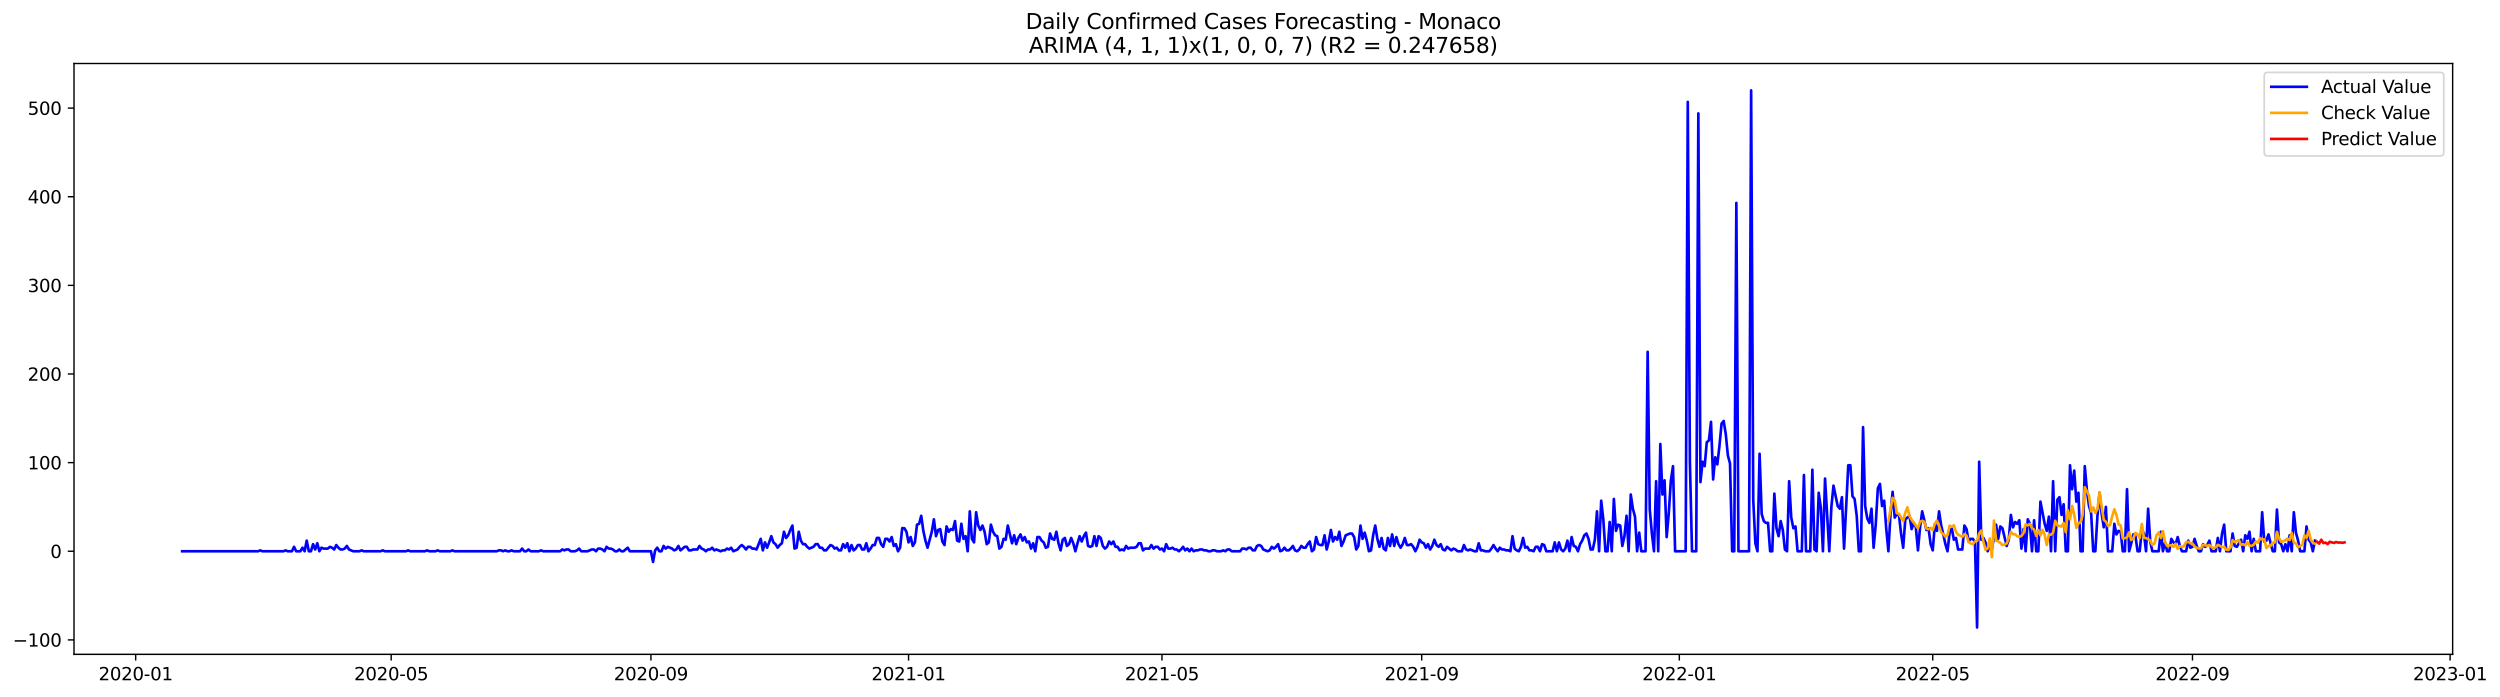 <?xml version="1.0" encoding="utf-8" standalone="no"?>
<!DOCTYPE svg PUBLIC "-//W3C//DTD SVG 1.1//EN"
  "http://www.w3.org/Graphics/SVG/1.1/DTD/svg11.dtd">
<svg xmlns:xlink="http://www.w3.org/1999/xlink" width="1407.532pt" height="392.274pt" viewBox="0 0 1407.532 392.274" xmlns="http://www.w3.org/2000/svg" version="1.1">
 <defs>
  <style type="text/css">*{stroke-linejoin: round; stroke-linecap: butt}</style>
 </defs>
 <g id="figure_1">
  <g id="patch_1">
   <path d="M 0 392.274 
L 1407.532 392.274 
L 1407.532 0 
L 0 0 
z
" style="fill: #ffffff"/>
  </g>
  <g id="axes_1">
   <g id="patch_2">
    <path d="M 41.667 368.396 
L 1380.867 368.396 
L 1380.867 35.755 
L 41.667 35.755 
z
" style="fill: #ffffff"/>
   </g>
   <g id="matplotlib.axis_1">
    <g id="xtick_1">
     <g id="line2d_1">
      <defs>
       <path id="m47f6da392c" d="M 0 0 
L 0 3.5 
" style="stroke: #000000; stroke-width: 0.8"/>
      </defs>
      <g>
       <use xlink:href="#m47f6da392c" x="76.384" y="368.396" style="stroke: #000000; stroke-width: 0.8"/>
      </g>
     </g>
     <g id="text_1">
      <!-- 2020-01 -->
      <g transform="translate(55.492 382.994)scale(0.1 -0.1)">
       <defs>
        <path id="DejaVuSans-32" d="M 1228 531 
L 3431 531 
L 3431 0 
L 469 0 
L 469 531 
Q 828 903 1448 1529 
Q 2069 2156 2228 2338 
Q 2531 2678 2651 2914 
Q 2772 3150 2772 3378 
Q 2772 3750 2511 3984 
Q 2250 4219 1831 4219 
Q 1534 4219 1204 4116 
Q 875 4013 500 3803 
L 500 4441 
Q 881 4594 1212 4672 
Q 1544 4750 1819 4750 
Q 2544 4750 2975 4387 
Q 3406 4025 3406 3419 
Q 3406 3131 3298 2873 
Q 3191 2616 2906 2266 
Q 2828 2175 2409 1742 
Q 1991 1309 1228 531 
z
" transform="scale(0.016)"/>
        <path id="DejaVuSans-30" d="M 2034 4250 
Q 1547 4250 1301 3770 
Q 1056 3291 1056 2328 
Q 1056 1369 1301 889 
Q 1547 409 2034 409 
Q 2525 409 2770 889 
Q 3016 1369 3016 2328 
Q 3016 3291 2770 3770 
Q 2525 4250 2034 4250 
z
M 2034 4750 
Q 2819 4750 3233 4129 
Q 3647 3509 3647 2328 
Q 3647 1150 3233 529 
Q 2819 -91 2034 -91 
Q 1250 -91 836 529 
Q 422 1150 422 2328 
Q 422 3509 836 4129 
Q 1250 4750 2034 4750 
z
" transform="scale(0.016)"/>
        <path id="DejaVuSans-2d" d="M 313 2009 
L 1997 2009 
L 1997 1497 
L 313 1497 
L 313 2009 
z
" transform="scale(0.016)"/>
        <path id="DejaVuSans-31" d="M 794 531 
L 1825 531 
L 1825 4091 
L 703 3866 
L 703 4441 
L 1819 4666 
L 2450 4666 
L 2450 531 
L 3481 531 
L 3481 0 
L 794 0 
L 794 531 
z
" transform="scale(0.016)"/>
       </defs>
       <use xlink:href="#DejaVuSans-32"/>
       <use xlink:href="#DejaVuSans-30" x="63.623"/>
       <use xlink:href="#DejaVuSans-32" x="127.246"/>
       <use xlink:href="#DejaVuSans-30" x="190.869"/>
       <use xlink:href="#DejaVuSans-2d" x="254.492"/>
       <use xlink:href="#DejaVuSans-30" x="290.576"/>
       <use xlink:href="#DejaVuSans-31" x="354.199"/>
      </g>
     </g>
    </g>
    <g id="xtick_2">
     <g id="line2d_2">
      <g>
       <use xlink:href="#m47f6da392c" x="220.243" y="368.396" style="stroke: #000000; stroke-width: 0.8"/>
      </g>
     </g>
     <g id="text_2">
      <!-- 2020-05 -->
      <g transform="translate(199.352 382.994)scale(0.1 -0.1)">
       <defs>
        <path id="DejaVuSans-35" d="M 691 4666 
L 3169 4666 
L 3169 4134 
L 1269 4134 
L 1269 2991 
Q 1406 3038 1543 3061 
Q 1681 3084 1819 3084 
Q 2600 3084 3056 2656 
Q 3513 2228 3513 1497 
Q 3513 744 3044 326 
Q 2575 -91 1722 -91 
Q 1428 -91 1123 -41 
Q 819 9 494 109 
L 494 744 
Q 775 591 1075 516 
Q 1375 441 1709 441 
Q 2250 441 2565 725 
Q 2881 1009 2881 1497 
Q 2881 1984 2565 2268 
Q 2250 2553 1709 2553 
Q 1456 2553 1204 2497 
Q 953 2441 691 2322 
L 691 4666 
z
" transform="scale(0.016)"/>
       </defs>
       <use xlink:href="#DejaVuSans-32"/>
       <use xlink:href="#DejaVuSans-30" x="63.623"/>
       <use xlink:href="#DejaVuSans-32" x="127.246"/>
       <use xlink:href="#DejaVuSans-30" x="190.869"/>
       <use xlink:href="#DejaVuSans-2d" x="254.492"/>
       <use xlink:href="#DejaVuSans-30" x="290.576"/>
       <use xlink:href="#DejaVuSans-35" x="354.199"/>
      </g>
     </g>
    </g>
    <g id="xtick_3">
     <g id="line2d_3">
      <g>
       <use xlink:href="#m47f6da392c" x="366.48" y="368.396" style="stroke: #000000; stroke-width: 0.8"/>
      </g>
     </g>
     <g id="text_3">
      <!-- 2020-09 -->
      <g transform="translate(345.589 382.994)scale(0.1 -0.1)">
       <defs>
        <path id="DejaVuSans-39" d="M 703 97 
L 703 672 
Q 941 559 1184 500 
Q 1428 441 1663 441 
Q 2288 441 2617 861 
Q 2947 1281 2994 2138 
Q 2813 1869 2534 1725 
Q 2256 1581 1919 1581 
Q 1219 1581 811 2004 
Q 403 2428 403 3163 
Q 403 3881 828 4315 
Q 1253 4750 1959 4750 
Q 2769 4750 3195 4129 
Q 3622 3509 3622 2328 
Q 3622 1225 3098 567 
Q 2575 -91 1691 -91 
Q 1453 -91 1209 -44 
Q 966 3 703 97 
z
M 1959 2075 
Q 2384 2075 2632 2365 
Q 2881 2656 2881 3163 
Q 2881 3666 2632 3958 
Q 2384 4250 1959 4250 
Q 1534 4250 1286 3958 
Q 1038 3666 1038 3163 
Q 1038 2656 1286 2365 
Q 1534 2075 1959 2075 
z
" transform="scale(0.016)"/>
       </defs>
       <use xlink:href="#DejaVuSans-32"/>
       <use xlink:href="#DejaVuSans-30" x="63.623"/>
       <use xlink:href="#DejaVuSans-32" x="127.246"/>
       <use xlink:href="#DejaVuSans-30" x="190.869"/>
       <use xlink:href="#DejaVuSans-2d" x="254.492"/>
       <use xlink:href="#DejaVuSans-30" x="290.576"/>
       <use xlink:href="#DejaVuSans-39" x="354.199"/>
      </g>
     </g>
    </g>
    <g id="xtick_4">
     <g id="line2d_4">
      <g>
       <use xlink:href="#m47f6da392c" x="511.529" y="368.396" style="stroke: #000000; stroke-width: 0.8"/>
      </g>
     </g>
     <g id="text_4">
      <!-- 2021-01 -->
      <g transform="translate(490.637 382.994)scale(0.1 -0.1)">
       <use xlink:href="#DejaVuSans-32"/>
       <use xlink:href="#DejaVuSans-30" x="63.623"/>
       <use xlink:href="#DejaVuSans-32" x="127.246"/>
       <use xlink:href="#DejaVuSans-31" x="190.869"/>
       <use xlink:href="#DejaVuSans-2d" x="254.492"/>
       <use xlink:href="#DejaVuSans-30" x="290.576"/>
       <use xlink:href="#DejaVuSans-31" x="354.199"/>
      </g>
     </g>
    </g>
    <g id="xtick_5">
     <g id="line2d_5">
      <g>
       <use xlink:href="#m47f6da392c" x="654.199" y="368.396" style="stroke: #000000; stroke-width: 0.8"/>
      </g>
     </g>
     <g id="text_5">
      <!-- 2021-05 -->
      <g transform="translate(633.308 382.994)scale(0.1 -0.1)">
       <use xlink:href="#DejaVuSans-32"/>
       <use xlink:href="#DejaVuSans-30" x="63.623"/>
       <use xlink:href="#DejaVuSans-32" x="127.246"/>
       <use xlink:href="#DejaVuSans-31" x="190.869"/>
       <use xlink:href="#DejaVuSans-2d" x="254.492"/>
       <use xlink:href="#DejaVuSans-30" x="290.576"/>
       <use xlink:href="#DejaVuSans-35" x="354.199"/>
      </g>
     </g>
    </g>
    <g id="xtick_6">
     <g id="line2d_6">
      <g>
       <use xlink:href="#m47f6da392c" x="800.436" y="368.396" style="stroke: #000000; stroke-width: 0.8"/>
      </g>
     </g>
     <g id="text_6">
      <!-- 2021-09 -->
      <g transform="translate(779.545 382.994)scale(0.1 -0.1)">
       <use xlink:href="#DejaVuSans-32"/>
       <use xlink:href="#DejaVuSans-30" x="63.623"/>
       <use xlink:href="#DejaVuSans-32" x="127.246"/>
       <use xlink:href="#DejaVuSans-31" x="190.869"/>
       <use xlink:href="#DejaVuSans-2d" x="254.492"/>
       <use xlink:href="#DejaVuSans-30" x="290.576"/>
       <use xlink:href="#DejaVuSans-39" x="354.199"/>
      </g>
     </g>
    </g>
    <g id="xtick_7">
     <g id="line2d_7">
      <g>
       <use xlink:href="#m47f6da392c" x="945.485" y="368.396" style="stroke: #000000; stroke-width: 0.8"/>
      </g>
     </g>
     <g id="text_7">
      <!-- 2022-01 -->
      <g transform="translate(924.593 382.994)scale(0.1 -0.1)">
       <use xlink:href="#DejaVuSans-32"/>
       <use xlink:href="#DejaVuSans-30" x="63.623"/>
       <use xlink:href="#DejaVuSans-32" x="127.246"/>
       <use xlink:href="#DejaVuSans-32" x="190.869"/>
       <use xlink:href="#DejaVuSans-2d" x="254.492"/>
       <use xlink:href="#DejaVuSans-30" x="290.576"/>
       <use xlink:href="#DejaVuSans-31" x="354.199"/>
      </g>
     </g>
    </g>
    <g id="xtick_8">
     <g id="line2d_8">
      <g>
       <use xlink:href="#m47f6da392c" x="1088.155" y="368.396" style="stroke: #000000; stroke-width: 0.8"/>
      </g>
     </g>
     <g id="text_8">
      <!-- 2022-05 -->
      <g transform="translate(1067.264 382.994)scale(0.1 -0.1)">
       <use xlink:href="#DejaVuSans-32"/>
       <use xlink:href="#DejaVuSans-30" x="63.623"/>
       <use xlink:href="#DejaVuSans-32" x="127.246"/>
       <use xlink:href="#DejaVuSans-32" x="190.869"/>
       <use xlink:href="#DejaVuSans-2d" x="254.492"/>
       <use xlink:href="#DejaVuSans-30" x="290.576"/>
       <use xlink:href="#DejaVuSans-35" x="354.199"/>
      </g>
     </g>
    </g>
    <g id="xtick_9">
     <g id="line2d_9">
      <g>
       <use xlink:href="#m47f6da392c" x="1234.392" y="368.396" style="stroke: #000000; stroke-width: 0.8"/>
      </g>
     </g>
     <g id="text_9">
      <!-- 2022-09 -->
      <g transform="translate(1213.501 382.994)scale(0.1 -0.1)">
       <use xlink:href="#DejaVuSans-32"/>
       <use xlink:href="#DejaVuSans-30" x="63.623"/>
       <use xlink:href="#DejaVuSans-32" x="127.246"/>
       <use xlink:href="#DejaVuSans-32" x="190.869"/>
       <use xlink:href="#DejaVuSans-2d" x="254.492"/>
       <use xlink:href="#DejaVuSans-30" x="290.576"/>
       <use xlink:href="#DejaVuSans-39" x="354.199"/>
      </g>
     </g>
    </g>
    <g id="xtick_10">
     <g id="line2d_10">
      <g>
       <use xlink:href="#m47f6da392c" x="1379.44" y="368.396" style="stroke: #000000; stroke-width: 0.8"/>
      </g>
     </g>
     <g id="text_10">
      <!-- 2023-01 -->
      <g transform="translate(1358.549 382.994)scale(0.1 -0.1)">
       <defs>
        <path id="DejaVuSans-33" d="M 2597 2516 
Q 3050 2419 3304 2112 
Q 3559 1806 3559 1356 
Q 3559 666 3084 287 
Q 2609 -91 1734 -91 
Q 1441 -91 1130 -33 
Q 819 25 488 141 
L 488 750 
Q 750 597 1062 519 
Q 1375 441 1716 441 
Q 2309 441 2620 675 
Q 2931 909 2931 1356 
Q 2931 1769 2642 2001 
Q 2353 2234 1838 2234 
L 1294 2234 
L 1294 2753 
L 1863 2753 
Q 2328 2753 2575 2939 
Q 2822 3125 2822 3475 
Q 2822 3834 2567 4026 
Q 2313 4219 1838 4219 
Q 1578 4219 1281 4162 
Q 984 4106 628 3988 
L 628 4550 
Q 988 4650 1302 4700 
Q 1616 4750 1894 4750 
Q 2613 4750 3031 4423 
Q 3450 4097 3450 3541 
Q 3450 3153 3228 2886 
Q 3006 2619 2597 2516 
z
" transform="scale(0.016)"/>
       </defs>
       <use xlink:href="#DejaVuSans-32"/>
       <use xlink:href="#DejaVuSans-30" x="63.623"/>
       <use xlink:href="#DejaVuSans-32" x="127.246"/>
       <use xlink:href="#DejaVuSans-33" x="190.869"/>
       <use xlink:href="#DejaVuSans-2d" x="254.492"/>
       <use xlink:href="#DejaVuSans-30" x="290.576"/>
       <use xlink:href="#DejaVuSans-31" x="354.199"/>
      </g>
     </g>
    </g>
   </g>
   <g id="matplotlib.axis_2">
    <g id="ytick_1">
     <g id="line2d_11">
      <defs>
       <path id="m87842d887d" d="M 0 0 
L -3.5 0 
" style="stroke: #000000; stroke-width: 0.8"/>
      </defs>
      <g>
       <use xlink:href="#m87842d887d" x="41.667" y="360.262" style="stroke: #000000; stroke-width: 0.8"/>
      </g>
     </g>
     <g id="text_11">
      <!-- −100 -->
      <g transform="translate(7.2 364.061)scale(0.1 -0.1)">
       <defs>
        <path id="DejaVuSans-2212" d="M 678 2272 
L 4684 2272 
L 4684 1741 
L 678 1741 
L 678 2272 
z
" transform="scale(0.016)"/>
       </defs>
       <use xlink:href="#DejaVuSans-2212"/>
       <use xlink:href="#DejaVuSans-31" x="83.789"/>
       <use xlink:href="#DejaVuSans-30" x="147.412"/>
       <use xlink:href="#DejaVuSans-30" x="211.035"/>
      </g>
     </g>
    </g>
    <g id="ytick_2">
     <g id="line2d_12">
      <g>
       <use xlink:href="#m87842d887d" x="41.667" y="310.361" style="stroke: #000000; stroke-width: 0.8"/>
      </g>
     </g>
     <g id="text_12">
      <!-- 0 -->
      <g transform="translate(28.305 314.16)scale(0.1 -0.1)">
       <use xlink:href="#DejaVuSans-30"/>
      </g>
     </g>
    </g>
    <g id="ytick_3">
     <g id="line2d_13">
      <g>
       <use xlink:href="#m87842d887d" x="41.667" y="260.46" style="stroke: #000000; stroke-width: 0.8"/>
      </g>
     </g>
     <g id="text_13">
      <!-- 100 -->
      <g transform="translate(15.58 264.259)scale(0.1 -0.1)">
       <use xlink:href="#DejaVuSans-31"/>
       <use xlink:href="#DejaVuSans-30" x="63.623"/>
       <use xlink:href="#DejaVuSans-30" x="127.246"/>
      </g>
     </g>
    </g>
    <g id="ytick_4">
     <g id="line2d_14">
      <g>
       <use xlink:href="#m87842d887d" x="41.667" y="210.559" style="stroke: #000000; stroke-width: 0.8"/>
      </g>
     </g>
     <g id="text_14">
      <!-- 200 -->
      <g transform="translate(15.58 214.358)scale(0.1 -0.1)">
       <use xlink:href="#DejaVuSans-32"/>
       <use xlink:href="#DejaVuSans-30" x="63.623"/>
       <use xlink:href="#DejaVuSans-30" x="127.246"/>
      </g>
     </g>
    </g>
    <g id="ytick_5">
     <g id="line2d_15">
      <g>
       <use xlink:href="#m87842d887d" x="41.667" y="160.658" style="stroke: #000000; stroke-width: 0.8"/>
      </g>
     </g>
     <g id="text_15">
      <!-- 300 -->
      <g transform="translate(15.58 164.457)scale(0.1 -0.1)">
       <use xlink:href="#DejaVuSans-33"/>
       <use xlink:href="#DejaVuSans-30" x="63.623"/>
       <use xlink:href="#DejaVuSans-30" x="127.246"/>
      </g>
     </g>
    </g>
    <g id="ytick_6">
     <g id="line2d_16">
      <g>
       <use xlink:href="#m87842d887d" x="41.667" y="110.757" style="stroke: #000000; stroke-width: 0.8"/>
      </g>
     </g>
     <g id="text_16">
      <!-- 400 -->
      <g transform="translate(15.58 114.556)scale(0.1 -0.1)">
       <defs>
        <path id="DejaVuSans-34" d="M 2419 4116 
L 825 1625 
L 2419 1625 
L 2419 4116 
z
M 2253 4666 
L 3047 4666 
L 3047 1625 
L 3713 1625 
L 3713 1100 
L 3047 1100 
L 3047 0 
L 2419 0 
L 2419 1100 
L 313 1100 
L 313 1709 
L 2253 4666 
z
" transform="scale(0.016)"/>
       </defs>
       <use xlink:href="#DejaVuSans-34"/>
       <use xlink:href="#DejaVuSans-30" x="63.623"/>
       <use xlink:href="#DejaVuSans-30" x="127.246"/>
      </g>
     </g>
    </g>
    <g id="ytick_7">
     <g id="line2d_17">
      <g>
       <use xlink:href="#m87842d887d" x="41.667" y="60.856" style="stroke: #000000; stroke-width: 0.8"/>
      </g>
     </g>
     <g id="text_17">
      <!-- 500 -->
      <g transform="translate(15.58 64.655)scale(0.1 -0.1)">
       <use xlink:href="#DejaVuSans-35"/>
       <use xlink:href="#DejaVuSans-30" x="63.623"/>
       <use xlink:href="#DejaVuSans-30" x="127.246"/>
      </g>
     </g>
    </g>
   </g>
   <g id="line2d_18">
    <path d="M 102.54 310.361 
L 145.341 310.361 
L 146.53 309.862 
L 147.719 310.361 
L 159.608 310.361 
L 160.797 309.862 
L 161.986 310.361 
L 164.364 310.361 
L 165.553 307.866 
L 166.742 310.361 
L 169.119 310.361 
L 170.308 308.365 
L 171.497 310.361 
L 172.686 304.373 
L 173.875 310.361 
L 175.064 310.361 
L 176.253 306.369 
L 177.442 309.363 
L 178.631 305.87 
L 179.82 310.361 
L 181.009 308.365 
L 182.198 308.864 
L 184.575 308.864 
L 185.764 307.866 
L 186.953 308.365 
L 188.142 309.363 
L 189.331 306.868 
L 190.52 308.365 
L 191.709 309.363 
L 192.898 309.363 
L 194.087 308.864 
L 195.276 307.367 
L 196.465 309.363 
L 198.842 310.361 
L 202.409 310.361 
L 203.598 309.862 
L 204.787 310.361 
L 214.298 310.361 
L 215.487 309.862 
L 216.676 310.361 
L 228.565 310.361 
L 229.754 309.862 
L 230.943 310.361 
L 239.266 310.361 
L 240.455 309.862 
L 241.644 310.361 
L 245.21 310.361 
L 246.399 309.862 
L 247.588 310.361 
L 253.533 310.361 
L 254.722 309.862 
L 255.911 310.361 
L 279.689 310.361 
L 280.878 309.862 
L 282.067 309.862 
L 283.256 310.361 
L 284.445 309.862 
L 285.634 310.361 
L 286.823 310.361 
L 288.012 309.862 
L 289.2 310.361 
L 292.767 310.361 
L 293.956 308.864 
L 295.145 310.361 
L 296.334 310.361 
L 297.523 309.363 
L 298.712 310.361 
L 303.467 310.361 
L 304.656 309.862 
L 305.845 310.361 
L 315.357 310.361 
L 316.546 309.363 
L 317.735 309.862 
L 318.923 309.363 
L 320.112 309.363 
L 321.301 310.361 
L 323.679 310.361 
L 324.868 309.862 
L 326.057 308.864 
L 327.246 310.361 
L 330.813 310.361 
L 333.19 309.363 
L 334.379 309.363 
L 335.568 310.361 
L 336.757 308.864 
L 337.946 308.864 
L 339.135 309.363 
L 340.324 310.361 
L 341.513 307.866 
L 342.702 308.864 
L 343.891 308.864 
L 345.08 309.363 
L 346.269 310.361 
L 347.458 310.361 
L 348.646 309.363 
L 349.835 310.361 
L 351.024 310.361 
L 353.402 308.365 
L 354.591 310.361 
L 366.48 310.361 
L 367.669 316.349 
L 368.858 309.862 
L 370.047 308.365 
L 371.236 310.361 
L 372.425 310.361 
L 373.614 307.367 
L 374.803 308.864 
L 375.992 307.866 
L 378.369 308.864 
L 379.558 309.862 
L 380.747 309.363 
L 381.936 307.367 
L 383.125 309.862 
L 385.503 307.866 
L 386.692 307.866 
L 387.881 309.862 
L 389.07 309.862 
L 390.259 309.363 
L 392.637 309.363 
L 393.825 307.367 
L 395.014 308.864 
L 396.203 309.363 
L 397.392 310.361 
L 398.581 309.363 
L 399.77 309.363 
L 400.959 308.365 
L 402.148 309.862 
L 403.337 309.363 
L 405.715 310.361 
L 406.904 309.862 
L 408.092 309.862 
L 409.281 308.864 
L 410.47 309.363 
L 411.659 308.365 
L 412.848 310.361 
L 415.226 309.363 
L 416.415 307.866 
L 417.604 306.868 
L 418.793 307.866 
L 419.982 309.363 
L 421.171 307.866 
L 422.36 307.866 
L 423.548 308.864 
L 424.737 308.864 
L 425.926 309.363 
L 428.304 303.375 
L 429.493 309.862 
L 430.682 305.371 
L 431.871 308.365 
L 433.06 305.371 
L 434.249 301.877 
L 435.438 305.371 
L 436.627 306.369 
L 437.815 308.365 
L 439.004 306.868 
L 440.193 305.87 
L 441.382 299.382 
L 442.571 302.875 
L 443.76 301.378 
L 444.949 298.384 
L 446.138 295.889 
L 447.327 308.864 
L 448.516 308.365 
L 449.705 299.382 
L 450.894 304.373 
L 452.083 306.369 
L 453.271 306.369 
L 454.46 307.866 
L 455.649 308.864 
L 458.027 307.866 
L 459.216 306.369 
L 460.405 306.369 
L 461.594 308.365 
L 462.783 308.365 
L 463.972 309.862 
L 465.161 309.862 
L 467.538 306.868 
L 468.727 307.367 
L 469.916 308.864 
L 471.105 308.365 
L 472.294 309.862 
L 473.483 309.862 
L 474.672 306.369 
L 475.861 308.365 
L 477.05 305.87 
L 478.239 310.361 
L 479.428 306.868 
L 480.617 309.862 
L 481.806 308.864 
L 482.994 306.868 
L 484.183 306.868 
L 485.372 309.363 
L 486.561 309.363 
L 487.75 305.87 
L 488.939 310.361 
L 490.128 308.864 
L 491.317 306.868 
L 492.506 306.868 
L 493.695 302.875 
L 494.884 302.875 
L 496.073 306.369 
L 497.262 307.866 
L 498.45 303.375 
L 499.639 303.375 
L 500.828 304.872 
L 502.017 302.376 
L 503.206 307.367 
L 504.395 306.369 
L 505.584 310.361 
L 506.773 308.365 
L 507.962 297.386 
L 509.151 297.386 
L 510.34 299.382 
L 511.529 305.371 
L 512.717 302.376 
L 513.906 307.367 
L 515.095 305.371 
L 516.284 295.39 
L 517.473 294.891 
L 518.662 290.4 
L 519.851 298.883 
L 521.04 304.373 
L 522.229 308.365 
L 524.607 299.382 
L 525.796 292.396 
L 526.985 301.877 
L 528.173 298.384 
L 529.362 297.885 
L 530.551 304.872 
L 531.74 306.868 
L 532.929 296.388 
L 534.118 299.382 
L 535.307 297.885 
L 536.496 298.384 
L 537.685 293.394 
L 538.874 304.373 
L 540.063 304.872 
L 541.252 294.891 
L 542.44 303.375 
L 543.629 301.877 
L 544.818 310.361 
L 546.007 287.905 
L 547.196 303.375 
L 548.385 305.371 
L 549.574 288.404 
L 550.763 295.889 
L 551.952 298.384 
L 553.141 295.889 
L 554.33 299.382 
L 555.519 306.369 
L 556.708 305.371 
L 557.896 295.39 
L 559.085 299.382 
L 560.274 301.378 
L 561.463 301.877 
L 562.652 308.864 
L 563.841 307.866 
L 565.03 303.375 
L 566.219 303.874 
L 567.408 295.889 
L 569.786 305.87 
L 570.975 301.378 
L 572.163 306.369 
L 573.352 302.875 
L 574.541 300.879 
L 575.73 304.373 
L 576.919 302.376 
L 578.108 305.371 
L 579.297 304.872 
L 580.486 308.864 
L 581.675 305.87 
L 582.864 310.361 
L 584.053 302.376 
L 585.242 302.376 
L 586.431 304.373 
L 587.619 305.371 
L 588.808 308.365 
L 589.997 307.866 
L 591.186 300.38 
L 592.375 303.375 
L 593.564 303.874 
L 594.753 299.382 
L 595.942 305.87 
L 597.131 309.862 
L 598.32 303.874 
L 599.509 302.875 
L 600.698 307.367 
L 601.887 306.369 
L 603.075 302.875 
L 604.264 305.87 
L 605.453 310.361 
L 606.642 305.87 
L 607.831 301.877 
L 609.02 304.872 
L 610.209 301.877 
L 611.398 299.881 
L 612.587 307.367 
L 613.776 307.866 
L 614.965 307.367 
L 616.154 301.877 
L 617.342 307.367 
L 618.531 301.877 
L 619.72 302.875 
L 620.909 307.367 
L 622.098 308.864 
L 623.287 307.866 
L 624.476 304.872 
L 625.665 306.369 
L 626.854 304.872 
L 628.043 307.866 
L 629.232 307.866 
L 630.421 309.862 
L 631.61 309.363 
L 632.798 309.862 
L 633.987 307.367 
L 635.176 308.864 
L 636.365 308.365 
L 638.743 308.365 
L 639.932 307.866 
L 641.121 305.87 
L 642.31 305.87 
L 643.499 309.862 
L 644.688 308.864 
L 647.065 308.864 
L 648.254 306.868 
L 649.443 308.864 
L 650.632 307.866 
L 651.821 307.866 
L 653.01 309.363 
L 654.199 308.864 
L 655.388 310.361 
L 656.577 306.369 
L 657.766 308.864 
L 658.955 308.864 
L 660.144 308.365 
L 661.333 309.363 
L 662.521 309.363 
L 663.71 310.361 
L 664.899 309.363 
L 666.088 307.866 
L 667.277 309.862 
L 668.466 308.864 
L 669.655 310.361 
L 670.844 308.864 
L 672.033 310.361 
L 673.222 309.862 
L 674.411 309.862 
L 675.6 309.363 
L 676.788 309.363 
L 677.977 309.862 
L 679.166 309.862 
L 680.355 310.361 
L 681.544 310.361 
L 682.733 309.862 
L 683.922 309.862 
L 685.111 310.361 
L 687.489 310.361 
L 688.678 309.862 
L 689.867 310.361 
L 691.056 309.363 
L 692.244 309.363 
L 693.433 310.361 
L 698.189 310.361 
L 699.378 308.864 
L 700.567 308.864 
L 701.756 309.363 
L 702.945 308.365 
L 704.134 308.365 
L 705.323 309.862 
L 706.512 309.862 
L 707.7 307.367 
L 708.889 306.868 
L 710.078 307.367 
L 711.267 309.363 
L 713.645 310.361 
L 714.834 309.862 
L 716.023 307.866 
L 717.212 308.864 
L 718.401 307.866 
L 719.59 306.369 
L 720.779 310.361 
L 721.967 309.862 
L 723.156 308.365 
L 724.345 309.862 
L 725.534 309.862 
L 726.723 308.864 
L 727.912 307.367 
L 729.101 309.862 
L 730.29 310.361 
L 731.479 309.363 
L 732.668 307.367 
L 733.857 308.365 
L 735.046 308.365 
L 736.235 306.369 
L 737.423 304.872 
L 738.612 310.361 
L 739.801 309.363 
L 740.99 302.376 
L 742.179 306.369 
L 743.368 306.868 
L 744.557 306.868 
L 745.746 301.378 
L 746.935 309.363 
L 748.124 304.872 
L 749.313 298.384 
L 750.502 304.872 
L 751.69 302.376 
L 752.879 303.874 
L 754.068 299.382 
L 755.257 307.367 
L 756.446 304.872 
L 757.635 301.378 
L 760.013 300.38 
L 761.202 300.38 
L 762.391 302.376 
L 763.58 309.363 
L 764.769 307.367 
L 765.958 295.889 
L 767.146 303.375 
L 768.335 299.881 
L 769.524 304.373 
L 770.713 310.361 
L 771.902 309.862 
L 773.091 301.378 
L 774.28 295.889 
L 775.469 303.375 
L 776.658 307.866 
L 777.847 302.875 
L 779.036 308.864 
L 780.225 309.862 
L 781.413 302.875 
L 782.602 307.367 
L 783.791 300.879 
L 784.98 307.367 
L 786.169 302.376 
L 787.358 306.369 
L 788.547 308.365 
L 789.736 306.369 
L 790.925 302.875 
L 792.114 306.868 
L 793.303 306.868 
L 794.492 306.369 
L 795.681 307.866 
L 796.869 310.361 
L 798.058 307.866 
L 799.247 303.874 
L 800.436 305.371 
L 801.625 305.87 
L 802.814 308.365 
L 804.003 306.369 
L 805.192 309.363 
L 806.381 307.367 
L 807.57 303.874 
L 808.759 306.868 
L 809.948 307.866 
L 811.137 306.369 
L 812.325 309.363 
L 813.514 309.862 
L 814.703 307.866 
L 817.081 309.862 
L 818.27 308.864 
L 819.459 309.363 
L 820.648 310.361 
L 823.026 310.361 
L 824.215 306.868 
L 825.404 309.363 
L 826.592 309.862 
L 827.781 309.363 
L 830.159 310.361 
L 831.348 310.361 
L 832.537 305.87 
L 833.726 309.862 
L 834.915 309.862 
L 836.104 310.361 
L 838.482 310.361 
L 839.671 308.864 
L 840.86 306.868 
L 842.048 308.864 
L 843.237 310.361 
L 844.426 308.365 
L 845.615 309.363 
L 846.804 309.363 
L 847.993 309.862 
L 849.182 309.862 
L 850.371 310.361 
L 851.56 301.877 
L 852.749 308.864 
L 853.938 309.862 
L 855.127 310.361 
L 856.315 307.866 
L 857.504 302.875 
L 858.693 308.365 
L 859.882 307.866 
L 861.071 309.862 
L 862.26 309.862 
L 863.449 310.361 
L 864.638 307.866 
L 865.827 307.866 
L 867.016 310.361 
L 868.205 306.369 
L 869.394 306.868 
L 870.583 310.361 
L 874.149 310.361 
L 875.338 305.371 
L 876.527 310.361 
L 877.716 305.371 
L 878.905 309.363 
L 880.094 310.361 
L 881.283 308.864 
L 882.472 304.373 
L 883.661 310.361 
L 884.85 302.376 
L 886.038 307.367 
L 887.227 307.866 
L 888.416 310.361 
L 889.605 306.369 
L 890.794 304.373 
L 891.983 301.378 
L 893.172 300.38 
L 894.361 303.375 
L 895.55 309.363 
L 896.739 309.363 
L 897.928 303.874 
L 899.117 287.905 
L 900.306 310.361 
L 901.494 281.917 
L 902.683 292.396 
L 903.872 310.361 
L 905.061 310.361 
L 906.25 293.893 
L 907.439 310.361 
L 908.628 280.919 
L 909.817 298.883 
L 911.006 295.39 
L 912.195 295.889 
L 913.384 307.367 
L 914.573 301.877 
L 915.762 290.4 
L 916.95 310.361 
L 918.139 278.424 
L 919.328 286.408 
L 920.517 290.899 
L 921.706 310.361 
L 922.895 299.881 
L 924.084 310.361 
L 926.462 310.361 
L 927.651 198.083 
L 928.84 286.907 
L 930.029 300.38 
L 931.217 310.361 
L 932.406 270.939 
L 933.595 310.361 
L 934.784 249.98 
L 935.973 278.424 
L 937.162 270.44 
L 938.351 302.376 
L 939.54 288.903 
L 940.729 270.44 
L 941.918 262.456 
L 943.107 310.361 
L 949.051 310.361 
L 950.24 57.363 
L 951.429 259.961 
L 952.618 310.361 
L 954.996 310.361 
L 956.185 63.85 
L 957.374 271.438 
L 958.563 259.961 
L 959.752 262.456 
L 960.94 248.982 
L 962.129 247.984 
L 963.318 237.505 
L 964.507 269.941 
L 965.696 257.466 
L 966.885 261.458 
L 968.074 250.978 
L 969.263 238.503 
L 970.452 237.006 
L 971.641 244.491 
L 972.83 256.468 
L 974.019 260.959 
L 975.208 310.361 
L 976.396 310.361 
L 977.585 114.25 
L 978.774 310.361 
L 984.719 310.361 
L 985.908 50.876 
L 987.097 281.418 
L 988.286 305.87 
L 989.475 310.361 
L 990.663 255.47 
L 991.852 289.402 
L 993.041 293.394 
L 994.23 294.392 
L 995.419 294.392 
L 996.608 310.361 
L 997.797 310.361 
L 998.986 277.925 
L 1000.175 297.386 
L 1001.364 301.877 
L 1002.553 293.394 
L 1003.742 298.384 
L 1004.931 309.363 
L 1006.119 310.361 
L 1007.308 270.939 
L 1008.497 291.398 
L 1009.686 297.386 
L 1010.875 296.388 
L 1012.064 310.361 
L 1014.442 310.361 
L 1015.631 267.446 
L 1016.82 310.361 
L 1019.198 310.361 
L 1020.387 264.452 
L 1021.575 309.363 
L 1022.764 310.361 
L 1023.953 277.426 
L 1025.142 285.909 
L 1026.331 310.361 
L 1027.52 269.442 
L 1029.898 310.361 
L 1031.087 285.41 
L 1032.276 273.434 
L 1034.654 284.911 
L 1035.842 286.408 
L 1037.031 279.921 
L 1038.22 308.864 
L 1040.598 261.957 
L 1041.787 261.957 
L 1042.976 279.422 
L 1044.165 280.919 
L 1045.354 290.4 
L 1046.543 310.361 
L 1047.732 310.361 
L 1048.921 240.499 
L 1050.11 284.911 
L 1051.298 291.897 
L 1052.487 294.392 
L 1053.676 286.408 
L 1054.865 308.365 
L 1056.054 295.39 
L 1057.243 274.931 
L 1058.432 272.436 
L 1059.621 284.911 
L 1060.81 281.917 
L 1061.999 297.885 
L 1063.188 310.361 
L 1064.377 289.402 
L 1065.565 276.927 
L 1066.754 291.398 
L 1067.943 289.402 
L 1069.132 289.901 
L 1070.321 300.38 
L 1071.51 308.365 
L 1072.699 292.396 
L 1075.077 290.4 
L 1076.266 297.885 
L 1077.455 294.392 
L 1078.644 296.887 
L 1079.833 309.862 
L 1081.021 296.887 
L 1082.21 287.905 
L 1083.399 292.895 
L 1084.588 298.384 
L 1085.777 297.386 
L 1086.966 306.369 
L 1088.155 309.862 
L 1089.344 295.39 
L 1090.533 298.883 
L 1091.722 287.905 
L 1092.911 295.889 
L 1094.1 300.879 
L 1095.288 306.369 
L 1096.477 310.361 
L 1097.666 299.881 
L 1098.855 297.386 
L 1100.044 303.874 
L 1101.233 302.875 
L 1102.422 309.363 
L 1104.8 309.363 
L 1105.989 295.889 
L 1107.178 297.885 
L 1108.367 304.872 
L 1109.556 303.375 
L 1110.744 303.375 
L 1111.933 305.371 
L 1113.122 353.276 
L 1114.311 259.961 
L 1115.5 303.874 
L 1116.689 302.875 
L 1117.878 305.371 
L 1119.067 310.361 
L 1120.256 307.367 
L 1121.445 309.363 
L 1123.823 295.39 
L 1125.012 303.375 
L 1126.2 296.388 
L 1127.389 297.386 
L 1129.767 307.367 
L 1130.956 303.874 
L 1132.145 289.901 
L 1133.334 296.887 
L 1134.523 293.893 
L 1135.712 294.891 
L 1136.901 292.895 
L 1138.09 308.864 
L 1139.279 297.885 
L 1140.467 310.361 
L 1141.656 292.396 
L 1142.845 294.891 
L 1144.034 310.361 
L 1145.223 292.895 
L 1146.412 310.361 
L 1147.601 310.361 
L 1148.79 282.416 
L 1151.168 294.891 
L 1152.357 298.883 
L 1153.546 290.899 
L 1154.735 310.361 
L 1155.923 270.939 
L 1157.112 310.361 
L 1158.301 281.418 
L 1159.49 279.921 
L 1160.679 289.901 
L 1161.868 283.913 
L 1163.057 310.361 
L 1164.246 310.361 
L 1165.435 261.957 
L 1166.624 275.43 
L 1167.813 264.951 
L 1169.002 282.416 
L 1170.19 277.426 
L 1171.379 310.361 
L 1172.568 310.361 
L 1173.757 262.456 
L 1174.946 275.929 
L 1176.135 284.911 
L 1177.324 288.903 
L 1178.513 310.361 
L 1179.702 310.361 
L 1180.891 290.4 
L 1182.08 277.426 
L 1183.269 289.402 
L 1184.458 296.887 
L 1185.646 285.41 
L 1186.835 310.361 
L 1189.213 310.361 
L 1190.402 294.891 
L 1191.591 300.879 
L 1192.78 298.883 
L 1193.969 299.382 
L 1195.158 310.361 
L 1196.347 310.361 
L 1197.536 275.43 
L 1198.725 310.361 
L 1199.913 305.87 
L 1201.102 300.879 
L 1202.291 301.877 
L 1203.48 310.361 
L 1204.669 310.361 
L 1205.858 298.384 
L 1207.047 300.38 
L 1208.236 310.361 
L 1209.425 286.408 
L 1210.614 304.872 
L 1211.803 310.361 
L 1215.369 310.361 
L 1216.558 299.382 
L 1217.747 310.361 
L 1218.936 305.371 
L 1220.125 310.361 
L 1221.314 310.361 
L 1222.503 303.375 
L 1223.692 305.371 
L 1224.881 306.369 
L 1226.07 302.376 
L 1227.259 307.367 
L 1228.448 310.361 
L 1230.825 310.361 
L 1232.014 304.373 
L 1233.203 308.365 
L 1234.392 307.866 
L 1235.581 303.375 
L 1236.77 307.367 
L 1237.959 310.361 
L 1239.148 310.361 
L 1240.337 306.369 
L 1241.526 307.866 
L 1242.715 306.868 
L 1243.904 304.373 
L 1245.092 310.361 
L 1247.47 310.361 
L 1248.659 302.875 
L 1249.848 310.361 
L 1251.037 300.38 
L 1252.226 295.39 
L 1253.415 310.361 
L 1255.793 310.361 
L 1256.982 300.38 
L 1258.171 307.367 
L 1259.36 307.866 
L 1261.737 303.874 
L 1262.926 310.361 
L 1264.115 301.378 
L 1265.304 303.375 
L 1266.493 299.382 
L 1267.682 310.361 
L 1268.871 303.375 
L 1270.06 310.361 
L 1272.438 310.361 
L 1273.627 288.404 
L 1274.815 304.872 
L 1276.004 304.373 
L 1277.193 300.879 
L 1278.382 305.87 
L 1279.571 310.361 
L 1280.76 310.361 
L 1281.949 286.907 
L 1283.138 305.371 
L 1284.327 306.369 
L 1285.516 310.361 
L 1286.705 306.369 
L 1287.894 310.361 
L 1289.083 301.378 
L 1290.271 310.361 
L 1291.46 288.404 
L 1292.649 299.881 
L 1293.838 304.373 
L 1295.027 310.361 
L 1297.405 310.361 
L 1298.594 296.388 
L 1299.783 303.874 
L 1300.972 305.371 
L 1302.161 310.361 
L 1303.35 304.373 
L 1303.35 304.373 
" clip-path="url(#p280c7901da)" style="fill: none; stroke: #0000ff; stroke-width: 1.5; stroke-linecap: square"/>
   </g>
   <g id="line2d_19">
    <path d="M 1063.188 293.447 
L 1065.565 280.267 
L 1066.754 281.75 
L 1067.943 288.937 
L 1069.132 289.295 
L 1071.51 293.396 
L 1072.699 288.694 
L 1073.888 285.628 
L 1075.077 290.573 
L 1076.266 292.658 
L 1077.455 294.137 
L 1078.644 295.942 
L 1079.833 297.423 
L 1081.021 293.662 
L 1082.21 293.289 
L 1083.399 293.723 
L 1084.588 297.59 
L 1085.777 298.002 
L 1086.966 297.192 
L 1088.155 298.517 
L 1089.344 294.805 
L 1090.533 293.081 
L 1091.722 296.163 
L 1092.911 299.702 
L 1094.1 300.734 
L 1095.288 302.17 
L 1096.477 301.32 
L 1097.666 295.972 
L 1098.855 296.611 
L 1100.044 295.757 
L 1101.233 299.481 
L 1102.422 301.005 
L 1103.611 301.584 
L 1104.8 302.299 
L 1105.989 300.759 
L 1107.178 301.552 
L 1108.367 305.263 
L 1109.556 305.969 
L 1110.744 306.385 
L 1111.933 304.816 
L 1113.122 304.56 
L 1114.311 300.335 
L 1115.5 298.726 
L 1116.689 305.026 
L 1117.878 309.496 
L 1119.067 308.852 
L 1120.256 303.189 
L 1121.445 313.69 
L 1122.634 293.087 
L 1123.823 304.438 
L 1125.012 304.804 
L 1126.2 305.628 
L 1127.389 306.89 
L 1128.578 306.58 
L 1129.767 306.006 
L 1130.956 303.091 
L 1132.145 299.408 
L 1133.334 300.797 
L 1134.523 300.795 
L 1135.712 301.931 
L 1136.901 302.196 
L 1138.09 301.796 
L 1139.279 300.031 
L 1140.467 295.192 
L 1141.656 295.77 
L 1142.845 294.998 
L 1144.034 297.293 
L 1145.223 298.143 
L 1146.412 301.67 
L 1147.601 298.427 
L 1148.79 301.459 
L 1149.979 298.281 
L 1151.168 301.183 
L 1152.357 306.813 
L 1153.546 300.876 
L 1154.735 301.092 
L 1155.923 299.878 
L 1157.112 293.2 
L 1158.301 295.772 
L 1160.679 296.454 
L 1161.868 294.439 
L 1163.057 299.607 
L 1164.246 287.305 
L 1165.435 292.372 
L 1166.624 284.855 
L 1167.813 289.652 
L 1169.002 297.154 
L 1170.19 294.618 
L 1171.379 294.116 
L 1172.568 289.867 
L 1173.757 274.299 
L 1176.135 279.012 
L 1177.324 287.95 
L 1178.513 285.669 
L 1179.702 288.783 
L 1180.891 286.641 
L 1182.08 277.15 
L 1183.269 285.376 
L 1184.458 292.715 
L 1185.646 293.68 
L 1186.835 296.124 
L 1188.024 295.514 
L 1189.213 290.569 
L 1190.402 286.791 
L 1191.591 289.945 
L 1192.78 295.299 
L 1193.969 295.806 
L 1195.158 303.14 
L 1196.347 303.002 
L 1197.536 302.533 
L 1198.725 299.72 
L 1199.913 304.01 
L 1201.102 303.151 
L 1202.291 300.046 
L 1203.48 300.787 
L 1204.669 302.856 
L 1205.858 295.008 
L 1207.047 302.758 
L 1208.236 302.963 
L 1209.425 303.535 
L 1210.614 304.321 
L 1211.803 306.814 
L 1212.992 306.013 
L 1214.181 301.31 
L 1215.369 299.775 
L 1216.558 302.874 
L 1217.747 299.063 
L 1218.936 305.313 
L 1220.125 307.278 
L 1222.503 306.973 
L 1223.692 307.942 
L 1224.881 306.069 
L 1226.07 309.054 
L 1227.259 307.441 
L 1228.448 307.963 
L 1229.637 307.505 
L 1230.825 305.186 
L 1232.014 305.054 
L 1233.203 305.843 
L 1234.392 306.009 
L 1235.581 307.756 
L 1236.77 308.53 
L 1239.148 308.747 
L 1240.337 306.708 
L 1242.715 307.261 
L 1243.904 306.854 
L 1245.092 308.025 
L 1246.281 308.62 
L 1247.47 308.142 
L 1248.659 306.746 
L 1249.848 307.317 
L 1251.037 308.057 
L 1252.226 307.793 
L 1253.415 309.524 
L 1254.604 309.621 
L 1255.793 308.245 
L 1256.982 304.087 
L 1258.171 305.207 
L 1259.36 304.542 
L 1260.548 304.039 
L 1261.737 306.842 
L 1262.926 306.35 
L 1264.115 307.1 
L 1265.304 305.329 
L 1266.493 307.178 
L 1267.682 307.315 
L 1268.871 306.706 
L 1270.06 304.88 
L 1271.249 305.562 
L 1272.438 302.982 
L 1273.627 303.692 
L 1274.815 303.611 
L 1276.004 308.563 
L 1277.193 307.358 
L 1278.382 307.339 
L 1279.571 305.55 
L 1280.76 305.372 
L 1281.949 299.467 
L 1283.138 303.24 
L 1284.327 305.021 
L 1285.516 304.755 
L 1286.705 304.138 
L 1287.894 303.264 
L 1289.083 304.033 
L 1290.271 300.018 
L 1291.46 305.44 
L 1292.649 305.948 
L 1293.838 308.155 
L 1296.216 306.79 
L 1297.405 301.456 
L 1298.594 302.789 
L 1299.783 298.863 
L 1300.972 303.8 
L 1302.161 305.613 
L 1303.35 306.119 
L 1303.35 306.119 
" clip-path="url(#p280c7901da)" style="fill: none; stroke: #ffa500; stroke-width: 1.5; stroke-linecap: square"/>
   </g>
   <g id="line2d_20">
    <path d="M 1304.538 305.019 
L 1305.727 306.061 
L 1306.916 303.862 
L 1308.105 305.778 
L 1309.294 305.467 
L 1310.483 306.304 
L 1311.672 305.024 
L 1312.861 305.368 
L 1314.05 305.691 
L 1315.239 305.139 
L 1316.428 305.501 
L 1317.617 305.415 
L 1318.806 305.63 
L 1319.994 305.365 
" clip-path="url(#p280c7901da)" style="fill: none; stroke: #ff0000; stroke-width: 1.5; stroke-linecap: square"/>
   </g>
   <g id="patch_3">
    <path d="M 41.667 368.396 
L 41.667 35.755 
" style="fill: none; stroke: #000000; stroke-width: 0.8; stroke-linejoin: miter; stroke-linecap: square"/>
   </g>
   <g id="patch_4">
    <path d="M 1380.867 368.396 
L 1380.867 35.755 
" style="fill: none; stroke: #000000; stroke-width: 0.8; stroke-linejoin: miter; stroke-linecap: square"/>
   </g>
   <g id="patch_5">
    <path d="M 41.667 368.396 
L 1380.867 368.396 
" style="fill: none; stroke: #000000; stroke-width: 0.8; stroke-linejoin: miter; stroke-linecap: square"/>
   </g>
   <g id="patch_6">
    <path d="M 41.667 35.755 
L 1380.867 35.755 
" style="fill: none; stroke: #000000; stroke-width: 0.8; stroke-linejoin: miter; stroke-linecap: square"/>
   </g>
   <g id="text_18">
    <!-- Daily Confirmed Cases Forecasting - Monaco -->
    <g transform="translate(577.469 16.318)scale(0.12 -0.12)">
     <defs>
      <path id="DejaVuSans-44" d="M 1259 4147 
L 1259 519 
L 2022 519 
Q 2988 519 3436 956 
Q 3884 1394 3884 2338 
Q 3884 3275 3436 3711 
Q 2988 4147 2022 4147 
L 1259 4147 
z
M 628 4666 
L 1925 4666 
Q 3281 4666 3915 4102 
Q 4550 3538 4550 2338 
Q 4550 1131 3912 565 
Q 3275 0 1925 0 
L 628 0 
L 628 4666 
z
" transform="scale(0.016)"/>
      <path id="DejaVuSans-61" d="M 2194 1759 
Q 1497 1759 1228 1600 
Q 959 1441 959 1056 
Q 959 750 1161 570 
Q 1363 391 1709 391 
Q 2188 391 2477 730 
Q 2766 1069 2766 1631 
L 2766 1759 
L 2194 1759 
z
M 3341 1997 
L 3341 0 
L 2766 0 
L 2766 531 
Q 2569 213 2275 61 
Q 1981 -91 1556 -91 
Q 1019 -91 701 211 
Q 384 513 384 1019 
Q 384 1609 779 1909 
Q 1175 2209 1959 2209 
L 2766 2209 
L 2766 2266 
Q 2766 2663 2505 2880 
Q 2244 3097 1772 3097 
Q 1472 3097 1187 3025 
Q 903 2953 641 2809 
L 641 3341 
Q 956 3463 1253 3523 
Q 1550 3584 1831 3584 
Q 2591 3584 2966 3190 
Q 3341 2797 3341 1997 
z
" transform="scale(0.016)"/>
      <path id="DejaVuSans-69" d="M 603 3500 
L 1178 3500 
L 1178 0 
L 603 0 
L 603 3500 
z
M 603 4863 
L 1178 4863 
L 1178 4134 
L 603 4134 
L 603 4863 
z
" transform="scale(0.016)"/>
      <path id="DejaVuSans-6c" d="M 603 4863 
L 1178 4863 
L 1178 0 
L 603 0 
L 603 4863 
z
" transform="scale(0.016)"/>
      <path id="DejaVuSans-79" d="M 2059 -325 
Q 1816 -950 1584 -1140 
Q 1353 -1331 966 -1331 
L 506 -1331 
L 506 -850 
L 844 -850 
Q 1081 -850 1212 -737 
Q 1344 -625 1503 -206 
L 1606 56 
L 191 3500 
L 800 3500 
L 1894 763 
L 2988 3500 
L 3597 3500 
L 2059 -325 
z
" transform="scale(0.016)"/>
      <path id="DejaVuSans-20" transform="scale(0.016)"/>
      <path id="DejaVuSans-43" d="M 4122 4306 
L 4122 3641 
Q 3803 3938 3442 4084 
Q 3081 4231 2675 4231 
Q 1875 4231 1450 3742 
Q 1025 3253 1025 2328 
Q 1025 1406 1450 917 
Q 1875 428 2675 428 
Q 3081 428 3442 575 
Q 3803 722 4122 1019 
L 4122 359 
Q 3791 134 3420 21 
Q 3050 -91 2638 -91 
Q 1578 -91 968 557 
Q 359 1206 359 2328 
Q 359 3453 968 4101 
Q 1578 4750 2638 4750 
Q 3056 4750 3426 4639 
Q 3797 4528 4122 4306 
z
" transform="scale(0.016)"/>
      <path id="DejaVuSans-6f" d="M 1959 3097 
Q 1497 3097 1228 2736 
Q 959 2375 959 1747 
Q 959 1119 1226 758 
Q 1494 397 1959 397 
Q 2419 397 2687 759 
Q 2956 1122 2956 1747 
Q 2956 2369 2687 2733 
Q 2419 3097 1959 3097 
z
M 1959 3584 
Q 2709 3584 3137 3096 
Q 3566 2609 3566 1747 
Q 3566 888 3137 398 
Q 2709 -91 1959 -91 
Q 1206 -91 779 398 
Q 353 888 353 1747 
Q 353 2609 779 3096 
Q 1206 3584 1959 3584 
z
" transform="scale(0.016)"/>
      <path id="DejaVuSans-6e" d="M 3513 2113 
L 3513 0 
L 2938 0 
L 2938 2094 
Q 2938 2591 2744 2837 
Q 2550 3084 2163 3084 
Q 1697 3084 1428 2787 
Q 1159 2491 1159 1978 
L 1159 0 
L 581 0 
L 581 3500 
L 1159 3500 
L 1159 2956 
Q 1366 3272 1645 3428 
Q 1925 3584 2291 3584 
Q 2894 3584 3203 3211 
Q 3513 2838 3513 2113 
z
" transform="scale(0.016)"/>
      <path id="DejaVuSans-66" d="M 2375 4863 
L 2375 4384 
L 1825 4384 
Q 1516 4384 1395 4259 
Q 1275 4134 1275 3809 
L 1275 3500 
L 2222 3500 
L 2222 3053 
L 1275 3053 
L 1275 0 
L 697 0 
L 697 3053 
L 147 3053 
L 147 3500 
L 697 3500 
L 697 3744 
Q 697 4328 969 4595 
Q 1241 4863 1831 4863 
L 2375 4863 
z
" transform="scale(0.016)"/>
      <path id="DejaVuSans-72" d="M 2631 2963 
Q 2534 3019 2420 3045 
Q 2306 3072 2169 3072 
Q 1681 3072 1420 2755 
Q 1159 2438 1159 1844 
L 1159 0 
L 581 0 
L 581 3500 
L 1159 3500 
L 1159 2956 
Q 1341 3275 1631 3429 
Q 1922 3584 2338 3584 
Q 2397 3584 2469 3576 
Q 2541 3569 2628 3553 
L 2631 2963 
z
" transform="scale(0.016)"/>
      <path id="DejaVuSans-6d" d="M 3328 2828 
Q 3544 3216 3844 3400 
Q 4144 3584 4550 3584 
Q 5097 3584 5394 3201 
Q 5691 2819 5691 2113 
L 5691 0 
L 5113 0 
L 5113 2094 
Q 5113 2597 4934 2840 
Q 4756 3084 4391 3084 
Q 3944 3084 3684 2787 
Q 3425 2491 3425 1978 
L 3425 0 
L 2847 0 
L 2847 2094 
Q 2847 2600 2669 2842 
Q 2491 3084 2119 3084 
Q 1678 3084 1418 2786 
Q 1159 2488 1159 1978 
L 1159 0 
L 581 0 
L 581 3500 
L 1159 3500 
L 1159 2956 
Q 1356 3278 1631 3431 
Q 1906 3584 2284 3584 
Q 2666 3584 2933 3390 
Q 3200 3197 3328 2828 
z
" transform="scale(0.016)"/>
      <path id="DejaVuSans-65" d="M 3597 1894 
L 3597 1613 
L 953 1613 
Q 991 1019 1311 708 
Q 1631 397 2203 397 
Q 2534 397 2845 478 
Q 3156 559 3463 722 
L 3463 178 
Q 3153 47 2828 -22 
Q 2503 -91 2169 -91 
Q 1331 -91 842 396 
Q 353 884 353 1716 
Q 353 2575 817 3079 
Q 1281 3584 2069 3584 
Q 2775 3584 3186 3129 
Q 3597 2675 3597 1894 
z
M 3022 2063 
Q 3016 2534 2758 2815 
Q 2500 3097 2075 3097 
Q 1594 3097 1305 2825 
Q 1016 2553 972 2059 
L 3022 2063 
z
" transform="scale(0.016)"/>
      <path id="DejaVuSans-64" d="M 2906 2969 
L 2906 4863 
L 3481 4863 
L 3481 0 
L 2906 0 
L 2906 525 
Q 2725 213 2448 61 
Q 2172 -91 1784 -91 
Q 1150 -91 751 415 
Q 353 922 353 1747 
Q 353 2572 751 3078 
Q 1150 3584 1784 3584 
Q 2172 3584 2448 3432 
Q 2725 3281 2906 2969 
z
M 947 1747 
Q 947 1113 1208 752 
Q 1469 391 1925 391 
Q 2381 391 2643 752 
Q 2906 1113 2906 1747 
Q 2906 2381 2643 2742 
Q 2381 3103 1925 3103 
Q 1469 3103 1208 2742 
Q 947 2381 947 1747 
z
" transform="scale(0.016)"/>
      <path id="DejaVuSans-73" d="M 2834 3397 
L 2834 2853 
Q 2591 2978 2328 3040 
Q 2066 3103 1784 3103 
Q 1356 3103 1142 2972 
Q 928 2841 928 2578 
Q 928 2378 1081 2264 
Q 1234 2150 1697 2047 
L 1894 2003 
Q 2506 1872 2764 1633 
Q 3022 1394 3022 966 
Q 3022 478 2636 193 
Q 2250 -91 1575 -91 
Q 1294 -91 989 -36 
Q 684 19 347 128 
L 347 722 
Q 666 556 975 473 
Q 1284 391 1588 391 
Q 1994 391 2212 530 
Q 2431 669 2431 922 
Q 2431 1156 2273 1281 
Q 2116 1406 1581 1522 
L 1381 1569 
Q 847 1681 609 1914 
Q 372 2147 372 2553 
Q 372 3047 722 3315 
Q 1072 3584 1716 3584 
Q 2034 3584 2315 3537 
Q 2597 3491 2834 3397 
z
" transform="scale(0.016)"/>
      <path id="DejaVuSans-46" d="M 628 4666 
L 3309 4666 
L 3309 4134 
L 1259 4134 
L 1259 2759 
L 3109 2759 
L 3109 2228 
L 1259 2228 
L 1259 0 
L 628 0 
L 628 4666 
z
" transform="scale(0.016)"/>
      <path id="DejaVuSans-63" d="M 3122 3366 
L 3122 2828 
Q 2878 2963 2633 3030 
Q 2388 3097 2138 3097 
Q 1578 3097 1268 2742 
Q 959 2388 959 1747 
Q 959 1106 1268 751 
Q 1578 397 2138 397 
Q 2388 397 2633 464 
Q 2878 531 3122 666 
L 3122 134 
Q 2881 22 2623 -34 
Q 2366 -91 2075 -91 
Q 1284 -91 818 406 
Q 353 903 353 1747 
Q 353 2603 823 3093 
Q 1294 3584 2113 3584 
Q 2378 3584 2631 3529 
Q 2884 3475 3122 3366 
z
" transform="scale(0.016)"/>
      <path id="DejaVuSans-74" d="M 1172 4494 
L 1172 3500 
L 2356 3500 
L 2356 3053 
L 1172 3053 
L 1172 1153 
Q 1172 725 1289 603 
Q 1406 481 1766 481 
L 2356 481 
L 2356 0 
L 1766 0 
Q 1100 0 847 248 
Q 594 497 594 1153 
L 594 3053 
L 172 3053 
L 172 3500 
L 594 3500 
L 594 4494 
L 1172 4494 
z
" transform="scale(0.016)"/>
      <path id="DejaVuSans-67" d="M 2906 1791 
Q 2906 2416 2648 2759 
Q 2391 3103 1925 3103 
Q 1463 3103 1205 2759 
Q 947 2416 947 1791 
Q 947 1169 1205 825 
Q 1463 481 1925 481 
Q 2391 481 2648 825 
Q 2906 1169 2906 1791 
z
M 3481 434 
Q 3481 -459 3084 -895 
Q 2688 -1331 1869 -1331 
Q 1566 -1331 1297 -1286 
Q 1028 -1241 775 -1147 
L 775 -588 
Q 1028 -725 1275 -790 
Q 1522 -856 1778 -856 
Q 2344 -856 2625 -561 
Q 2906 -266 2906 331 
L 2906 616 
Q 2728 306 2450 153 
Q 2172 0 1784 0 
Q 1141 0 747 490 
Q 353 981 353 1791 
Q 353 2603 747 3093 
Q 1141 3584 1784 3584 
Q 2172 3584 2450 3431 
Q 2728 3278 2906 2969 
L 2906 3500 
L 3481 3500 
L 3481 434 
z
" transform="scale(0.016)"/>
      <path id="DejaVuSans-4d" d="M 628 4666 
L 1569 4666 
L 2759 1491 
L 3956 4666 
L 4897 4666 
L 4897 0 
L 4281 0 
L 4281 4097 
L 3078 897 
L 2444 897 
L 1241 4097 
L 1241 0 
L 628 0 
L 628 4666 
z
" transform="scale(0.016)"/>
     </defs>
     <use xlink:href="#DejaVuSans-44"/>
     <use xlink:href="#DejaVuSans-61" x="77.002"/>
     <use xlink:href="#DejaVuSans-69" x="138.281"/>
     <use xlink:href="#DejaVuSans-6c" x="166.064"/>
     <use xlink:href="#DejaVuSans-79" x="193.848"/>
     <use xlink:href="#DejaVuSans-20" x="253.027"/>
     <use xlink:href="#DejaVuSans-43" x="284.814"/>
     <use xlink:href="#DejaVuSans-6f" x="354.639"/>
     <use xlink:href="#DejaVuSans-6e" x="415.82"/>
     <use xlink:href="#DejaVuSans-66" x="479.199"/>
     <use xlink:href="#DejaVuSans-69" x="514.404"/>
     <use xlink:href="#DejaVuSans-72" x="542.188"/>
     <use xlink:href="#DejaVuSans-6d" x="581.551"/>
     <use xlink:href="#DejaVuSans-65" x="678.963"/>
     <use xlink:href="#DejaVuSans-64" x="740.486"/>
     <use xlink:href="#DejaVuSans-20" x="803.963"/>
     <use xlink:href="#DejaVuSans-43" x="835.75"/>
     <use xlink:href="#DejaVuSans-61" x="905.574"/>
     <use xlink:href="#DejaVuSans-73" x="966.854"/>
     <use xlink:href="#DejaVuSans-65" x="1018.953"/>
     <use xlink:href="#DejaVuSans-73" x="1080.477"/>
     <use xlink:href="#DejaVuSans-20" x="1132.576"/>
     <use xlink:href="#DejaVuSans-46" x="1164.363"/>
     <use xlink:href="#DejaVuSans-6f" x="1218.258"/>
     <use xlink:href="#DejaVuSans-72" x="1279.439"/>
     <use xlink:href="#DejaVuSans-65" x="1318.303"/>
     <use xlink:href="#DejaVuSans-63" x="1379.826"/>
     <use xlink:href="#DejaVuSans-61" x="1434.807"/>
     <use xlink:href="#DejaVuSans-73" x="1496.086"/>
     <use xlink:href="#DejaVuSans-74" x="1548.186"/>
     <use xlink:href="#DejaVuSans-69" x="1587.395"/>
     <use xlink:href="#DejaVuSans-6e" x="1615.178"/>
     <use xlink:href="#DejaVuSans-67" x="1678.557"/>
     <use xlink:href="#DejaVuSans-20" x="1742.033"/>
     <use xlink:href="#DejaVuSans-2d" x="1773.82"/>
     <use xlink:href="#DejaVuSans-20" x="1809.904"/>
     <use xlink:href="#DejaVuSans-4d" x="1841.691"/>
     <use xlink:href="#DejaVuSans-6f" x="1927.971"/>
     <use xlink:href="#DejaVuSans-6e" x="1989.152"/>
     <use xlink:href="#DejaVuSans-61" x="2052.531"/>
     <use xlink:href="#DejaVuSans-63" x="2113.811"/>
     <use xlink:href="#DejaVuSans-6f" x="2168.791"/>
    </g>
    <!-- ARIMA (4, 1, 1)x(1, 0, 0, 7) (R2 = 0.247658) -->
    <g transform="translate(579.283 29.756)scale(0.12 -0.12)">
     <defs>
      <path id="DejaVuSans-41" d="M 2188 4044 
L 1331 1722 
L 3047 1722 
L 2188 4044 
z
M 1831 4666 
L 2547 4666 
L 4325 0 
L 3669 0 
L 3244 1197 
L 1141 1197 
L 716 0 
L 50 0 
L 1831 4666 
z
" transform="scale(0.016)"/>
      <path id="DejaVuSans-52" d="M 2841 2188 
Q 3044 2119 3236 1894 
Q 3428 1669 3622 1275 
L 4263 0 
L 3584 0 
L 2988 1197 
Q 2756 1666 2539 1819 
Q 2322 1972 1947 1972 
L 1259 1972 
L 1259 0 
L 628 0 
L 628 4666 
L 2053 4666 
Q 2853 4666 3247 4331 
Q 3641 3997 3641 3322 
Q 3641 2881 3436 2590 
Q 3231 2300 2841 2188 
z
M 1259 4147 
L 1259 2491 
L 2053 2491 
Q 2509 2491 2742 2702 
Q 2975 2913 2975 3322 
Q 2975 3731 2742 3939 
Q 2509 4147 2053 4147 
L 1259 4147 
z
" transform="scale(0.016)"/>
      <path id="DejaVuSans-49" d="M 628 4666 
L 1259 4666 
L 1259 0 
L 628 0 
L 628 4666 
z
" transform="scale(0.016)"/>
      <path id="DejaVuSans-28" d="M 1984 4856 
Q 1566 4138 1362 3434 
Q 1159 2731 1159 2009 
Q 1159 1288 1364 580 
Q 1569 -128 1984 -844 
L 1484 -844 
Q 1016 -109 783 600 
Q 550 1309 550 2009 
Q 550 2706 781 3412 
Q 1013 4119 1484 4856 
L 1984 4856 
z
" transform="scale(0.016)"/>
      <path id="DejaVuSans-2c" d="M 750 794 
L 1409 794 
L 1409 256 
L 897 -744 
L 494 -744 
L 750 256 
L 750 794 
z
" transform="scale(0.016)"/>
      <path id="DejaVuSans-29" d="M 513 4856 
L 1013 4856 
Q 1481 4119 1714 3412 
Q 1947 2706 1947 2009 
Q 1947 1309 1714 600 
Q 1481 -109 1013 -844 
L 513 -844 
Q 928 -128 1133 580 
Q 1338 1288 1338 2009 
Q 1338 2731 1133 3434 
Q 928 4138 513 4856 
z
" transform="scale(0.016)"/>
      <path id="DejaVuSans-78" d="M 3513 3500 
L 2247 1797 
L 3578 0 
L 2900 0 
L 1881 1375 
L 863 0 
L 184 0 
L 1544 1831 
L 300 3500 
L 978 3500 
L 1906 2253 
L 2834 3500 
L 3513 3500 
z
" transform="scale(0.016)"/>
      <path id="DejaVuSans-37" d="M 525 4666 
L 3525 4666 
L 3525 4397 
L 1831 0 
L 1172 0 
L 2766 4134 
L 525 4134 
L 525 4666 
z
" transform="scale(0.016)"/>
      <path id="DejaVuSans-3d" d="M 678 2906 
L 4684 2906 
L 4684 2381 
L 678 2381 
L 678 2906 
z
M 678 1631 
L 4684 1631 
L 4684 1100 
L 678 1100 
L 678 1631 
z
" transform="scale(0.016)"/>
      <path id="DejaVuSans-2e" d="M 684 794 
L 1344 794 
L 1344 0 
L 684 0 
L 684 794 
z
" transform="scale(0.016)"/>
      <path id="DejaVuSans-36" d="M 2113 2584 
Q 1688 2584 1439 2293 
Q 1191 2003 1191 1497 
Q 1191 994 1439 701 
Q 1688 409 2113 409 
Q 2538 409 2786 701 
Q 3034 994 3034 1497 
Q 3034 2003 2786 2293 
Q 2538 2584 2113 2584 
z
M 3366 4563 
L 3366 3988 
Q 3128 4100 2886 4159 
Q 2644 4219 2406 4219 
Q 1781 4219 1451 3797 
Q 1122 3375 1075 2522 
Q 1259 2794 1537 2939 
Q 1816 3084 2150 3084 
Q 2853 3084 3261 2657 
Q 3669 2231 3669 1497 
Q 3669 778 3244 343 
Q 2819 -91 2113 -91 
Q 1303 -91 875 529 
Q 447 1150 447 2328 
Q 447 3434 972 4092 
Q 1497 4750 2381 4750 
Q 2619 4750 2861 4703 
Q 3103 4656 3366 4563 
z
" transform="scale(0.016)"/>
      <path id="DejaVuSans-38" d="M 2034 2216 
Q 1584 2216 1326 1975 
Q 1069 1734 1069 1313 
Q 1069 891 1326 650 
Q 1584 409 2034 409 
Q 2484 409 2743 651 
Q 3003 894 3003 1313 
Q 3003 1734 2745 1975 
Q 2488 2216 2034 2216 
z
M 1403 2484 
Q 997 2584 770 2862 
Q 544 3141 544 3541 
Q 544 4100 942 4425 
Q 1341 4750 2034 4750 
Q 2731 4750 3128 4425 
Q 3525 4100 3525 3541 
Q 3525 3141 3298 2862 
Q 3072 2584 2669 2484 
Q 3125 2378 3379 2068 
Q 3634 1759 3634 1313 
Q 3634 634 3220 271 
Q 2806 -91 2034 -91 
Q 1263 -91 848 271 
Q 434 634 434 1313 
Q 434 1759 690 2068 
Q 947 2378 1403 2484 
z
M 1172 3481 
Q 1172 3119 1398 2916 
Q 1625 2713 2034 2713 
Q 2441 2713 2670 2916 
Q 2900 3119 2900 3481 
Q 2900 3844 2670 4047 
Q 2441 4250 2034 4250 
Q 1625 4250 1398 4047 
Q 1172 3844 1172 3481 
z
" transform="scale(0.016)"/>
     </defs>
     <use xlink:href="#DejaVuSans-41"/>
     <use xlink:href="#DejaVuSans-52" x="68.408"/>
     <use xlink:href="#DejaVuSans-49" x="137.891"/>
     <use xlink:href="#DejaVuSans-4d" x="167.383"/>
     <use xlink:href="#DejaVuSans-41" x="253.662"/>
     <use xlink:href="#DejaVuSans-20" x="322.07"/>
     <use xlink:href="#DejaVuSans-28" x="353.857"/>
     <use xlink:href="#DejaVuSans-34" x="392.871"/>
     <use xlink:href="#DejaVuSans-2c" x="456.494"/>
     <use xlink:href="#DejaVuSans-20" x="488.281"/>
     <use xlink:href="#DejaVuSans-31" x="520.068"/>
     <use xlink:href="#DejaVuSans-2c" x="583.691"/>
     <use xlink:href="#DejaVuSans-20" x="615.479"/>
     <use xlink:href="#DejaVuSans-31" x="647.266"/>
     <use xlink:href="#DejaVuSans-29" x="710.889"/>
     <use xlink:href="#DejaVuSans-78" x="749.902"/>
     <use xlink:href="#DejaVuSans-28" x="809.082"/>
     <use xlink:href="#DejaVuSans-31" x="848.096"/>
     <use xlink:href="#DejaVuSans-2c" x="911.719"/>
     <use xlink:href="#DejaVuSans-20" x="943.506"/>
     <use xlink:href="#DejaVuSans-30" x="975.293"/>
     <use xlink:href="#DejaVuSans-2c" x="1038.916"/>
     <use xlink:href="#DejaVuSans-20" x="1070.703"/>
     <use xlink:href="#DejaVuSans-30" x="1102.49"/>
     <use xlink:href="#DejaVuSans-2c" x="1166.113"/>
     <use xlink:href="#DejaVuSans-20" x="1197.9"/>
     <use xlink:href="#DejaVuSans-37" x="1229.688"/>
     <use xlink:href="#DejaVuSans-29" x="1293.311"/>
     <use xlink:href="#DejaVuSans-20" x="1332.324"/>
     <use xlink:href="#DejaVuSans-28" x="1364.111"/>
     <use xlink:href="#DejaVuSans-52" x="1403.125"/>
     <use xlink:href="#DejaVuSans-32" x="1472.607"/>
     <use xlink:href="#DejaVuSans-20" x="1536.23"/>
     <use xlink:href="#DejaVuSans-3d" x="1568.018"/>
     <use xlink:href="#DejaVuSans-20" x="1651.807"/>
     <use xlink:href="#DejaVuSans-30" x="1683.594"/>
     <use xlink:href="#DejaVuSans-2e" x="1747.217"/>
     <use xlink:href="#DejaVuSans-32" x="1779.004"/>
     <use xlink:href="#DejaVuSans-34" x="1842.627"/>
     <use xlink:href="#DejaVuSans-37" x="1906.25"/>
     <use xlink:href="#DejaVuSans-36" x="1969.873"/>
     <use xlink:href="#DejaVuSans-35" x="2033.496"/>
     <use xlink:href="#DejaVuSans-38" x="2097.119"/>
     <use xlink:href="#DejaVuSans-29" x="2160.742"/>
    </g>
   </g>
   <g id="legend_1">
    <g id="patch_7">
     <path d="M 1276.787 87.79 
L 1373.867 87.79 
Q 1375.867 87.79 1375.867 85.79 
L 1375.867 42.755 
Q 1375.867 40.755 1373.867 40.755 
L 1276.787 40.755 
Q 1274.787 40.755 1274.787 42.755 
L 1274.787 85.79 
Q 1274.787 87.79 1276.787 87.79 
z
" style="fill: #ffffff; opacity: 0.8; stroke: #cccccc; stroke-linejoin: miter"/>
    </g>
    <g id="line2d_21">
     <path d="M 1278.787 48.854 
L 1288.787 48.854 
L 1298.787 48.854 
" style="fill: none; stroke: #0000ff; stroke-width: 1.5; stroke-linecap: square"/>
    </g>
    <g id="text_19">
     <!-- Actual Value -->
     <g transform="translate(1306.787 52.354)scale(0.1 -0.1)">
      <defs>
       <path id="DejaVuSans-75" d="M 544 1381 
L 544 3500 
L 1119 3500 
L 1119 1403 
Q 1119 906 1312 657 
Q 1506 409 1894 409 
Q 2359 409 2629 706 
Q 2900 1003 2900 1516 
L 2900 3500 
L 3475 3500 
L 3475 0 
L 2900 0 
L 2900 538 
Q 2691 219 2414 64 
Q 2138 -91 1772 -91 
Q 1169 -91 856 284 
Q 544 659 544 1381 
z
M 1991 3584 
L 1991 3584 
z
" transform="scale(0.016)"/>
       <path id="DejaVuSans-56" d="M 1831 0 
L 50 4666 
L 709 4666 
L 2188 738 
L 3669 4666 
L 4325 4666 
L 2547 0 
L 1831 0 
z
" transform="scale(0.016)"/>
      </defs>
      <use xlink:href="#DejaVuSans-41"/>
      <use xlink:href="#DejaVuSans-63" x="66.658"/>
      <use xlink:href="#DejaVuSans-74" x="121.639"/>
      <use xlink:href="#DejaVuSans-75" x="160.848"/>
      <use xlink:href="#DejaVuSans-61" x="224.227"/>
      <use xlink:href="#DejaVuSans-6c" x="285.506"/>
      <use xlink:href="#DejaVuSans-20" x="313.289"/>
      <use xlink:href="#DejaVuSans-56" x="345.076"/>
      <use xlink:href="#DejaVuSans-61" x="405.734"/>
      <use xlink:href="#DejaVuSans-6c" x="467.014"/>
      <use xlink:href="#DejaVuSans-75" x="494.797"/>
      <use xlink:href="#DejaVuSans-65" x="558.176"/>
     </g>
    </g>
    <g id="line2d_22">
     <path d="M 1278.787 63.532 
L 1288.787 63.532 
L 1298.787 63.532 
" style="fill: none; stroke: #ffa500; stroke-width: 1.5; stroke-linecap: square"/>
    </g>
    <g id="text_20">
     <!-- Check Value -->
     <g transform="translate(1306.787 67.032)scale(0.1 -0.1)">
      <defs>
       <path id="DejaVuSans-68" d="M 3513 2113 
L 3513 0 
L 2938 0 
L 2938 2094 
Q 2938 2591 2744 2837 
Q 2550 3084 2163 3084 
Q 1697 3084 1428 2787 
Q 1159 2491 1159 1978 
L 1159 0 
L 581 0 
L 581 4863 
L 1159 4863 
L 1159 2956 
Q 1366 3272 1645 3428 
Q 1925 3584 2291 3584 
Q 2894 3584 3203 3211 
Q 3513 2838 3513 2113 
z
" transform="scale(0.016)"/>
       <path id="DejaVuSans-6b" d="M 581 4863 
L 1159 4863 
L 1159 1991 
L 2875 3500 
L 3609 3500 
L 1753 1863 
L 3688 0 
L 2938 0 
L 1159 1709 
L 1159 0 
L 581 0 
L 581 4863 
z
" transform="scale(0.016)"/>
      </defs>
      <use xlink:href="#DejaVuSans-43"/>
      <use xlink:href="#DejaVuSans-68" x="69.824"/>
      <use xlink:href="#DejaVuSans-65" x="133.203"/>
      <use xlink:href="#DejaVuSans-63" x="194.727"/>
      <use xlink:href="#DejaVuSans-6b" x="249.707"/>
      <use xlink:href="#DejaVuSans-20" x="307.617"/>
      <use xlink:href="#DejaVuSans-56" x="339.404"/>
      <use xlink:href="#DejaVuSans-61" x="400.062"/>
      <use xlink:href="#DejaVuSans-6c" x="461.342"/>
      <use xlink:href="#DejaVuSans-75" x="489.125"/>
      <use xlink:href="#DejaVuSans-65" x="552.504"/>
     </g>
    </g>
    <g id="line2d_23">
     <path d="M 1278.787 78.21 
L 1288.787 78.21 
L 1298.787 78.21 
" style="fill: none; stroke: #ff0000; stroke-width: 1.5; stroke-linecap: square"/>
    </g>
    <g id="text_21">
     <!-- Predict Value -->
     <g transform="translate(1306.787 81.71)scale(0.1 -0.1)">
      <defs>
       <path id="DejaVuSans-50" d="M 1259 4147 
L 1259 2394 
L 2053 2394 
Q 2494 2394 2734 2622 
Q 2975 2850 2975 3272 
Q 2975 3691 2734 3919 
Q 2494 4147 2053 4147 
L 1259 4147 
z
M 628 4666 
L 2053 4666 
Q 2838 4666 3239 4311 
Q 3641 3956 3641 3272 
Q 3641 2581 3239 2228 
Q 2838 1875 2053 1875 
L 1259 1875 
L 1259 0 
L 628 0 
L 628 4666 
z
" transform="scale(0.016)"/>
      </defs>
      <use xlink:href="#DejaVuSans-50"/>
      <use xlink:href="#DejaVuSans-72" x="58.553"/>
      <use xlink:href="#DejaVuSans-65" x="97.416"/>
      <use xlink:href="#DejaVuSans-64" x="158.939"/>
      <use xlink:href="#DejaVuSans-69" x="222.416"/>
      <use xlink:href="#DejaVuSans-63" x="250.199"/>
      <use xlink:href="#DejaVuSans-74" x="305.18"/>
      <use xlink:href="#DejaVuSans-20" x="344.389"/>
      <use xlink:href="#DejaVuSans-56" x="376.176"/>
      <use xlink:href="#DejaVuSans-61" x="436.834"/>
      <use xlink:href="#DejaVuSans-6c" x="498.113"/>
      <use xlink:href="#DejaVuSans-75" x="525.896"/>
      <use xlink:href="#DejaVuSans-65" x="589.275"/>
     </g>
    </g>
   </g>
  </g>
 </g>
 <defs>
  <clipPath id="p280c7901da">
   <rect x="41.667" y="35.755" width="1339.2" height="332.64"/>
  </clipPath>
 </defs>
</svg>
